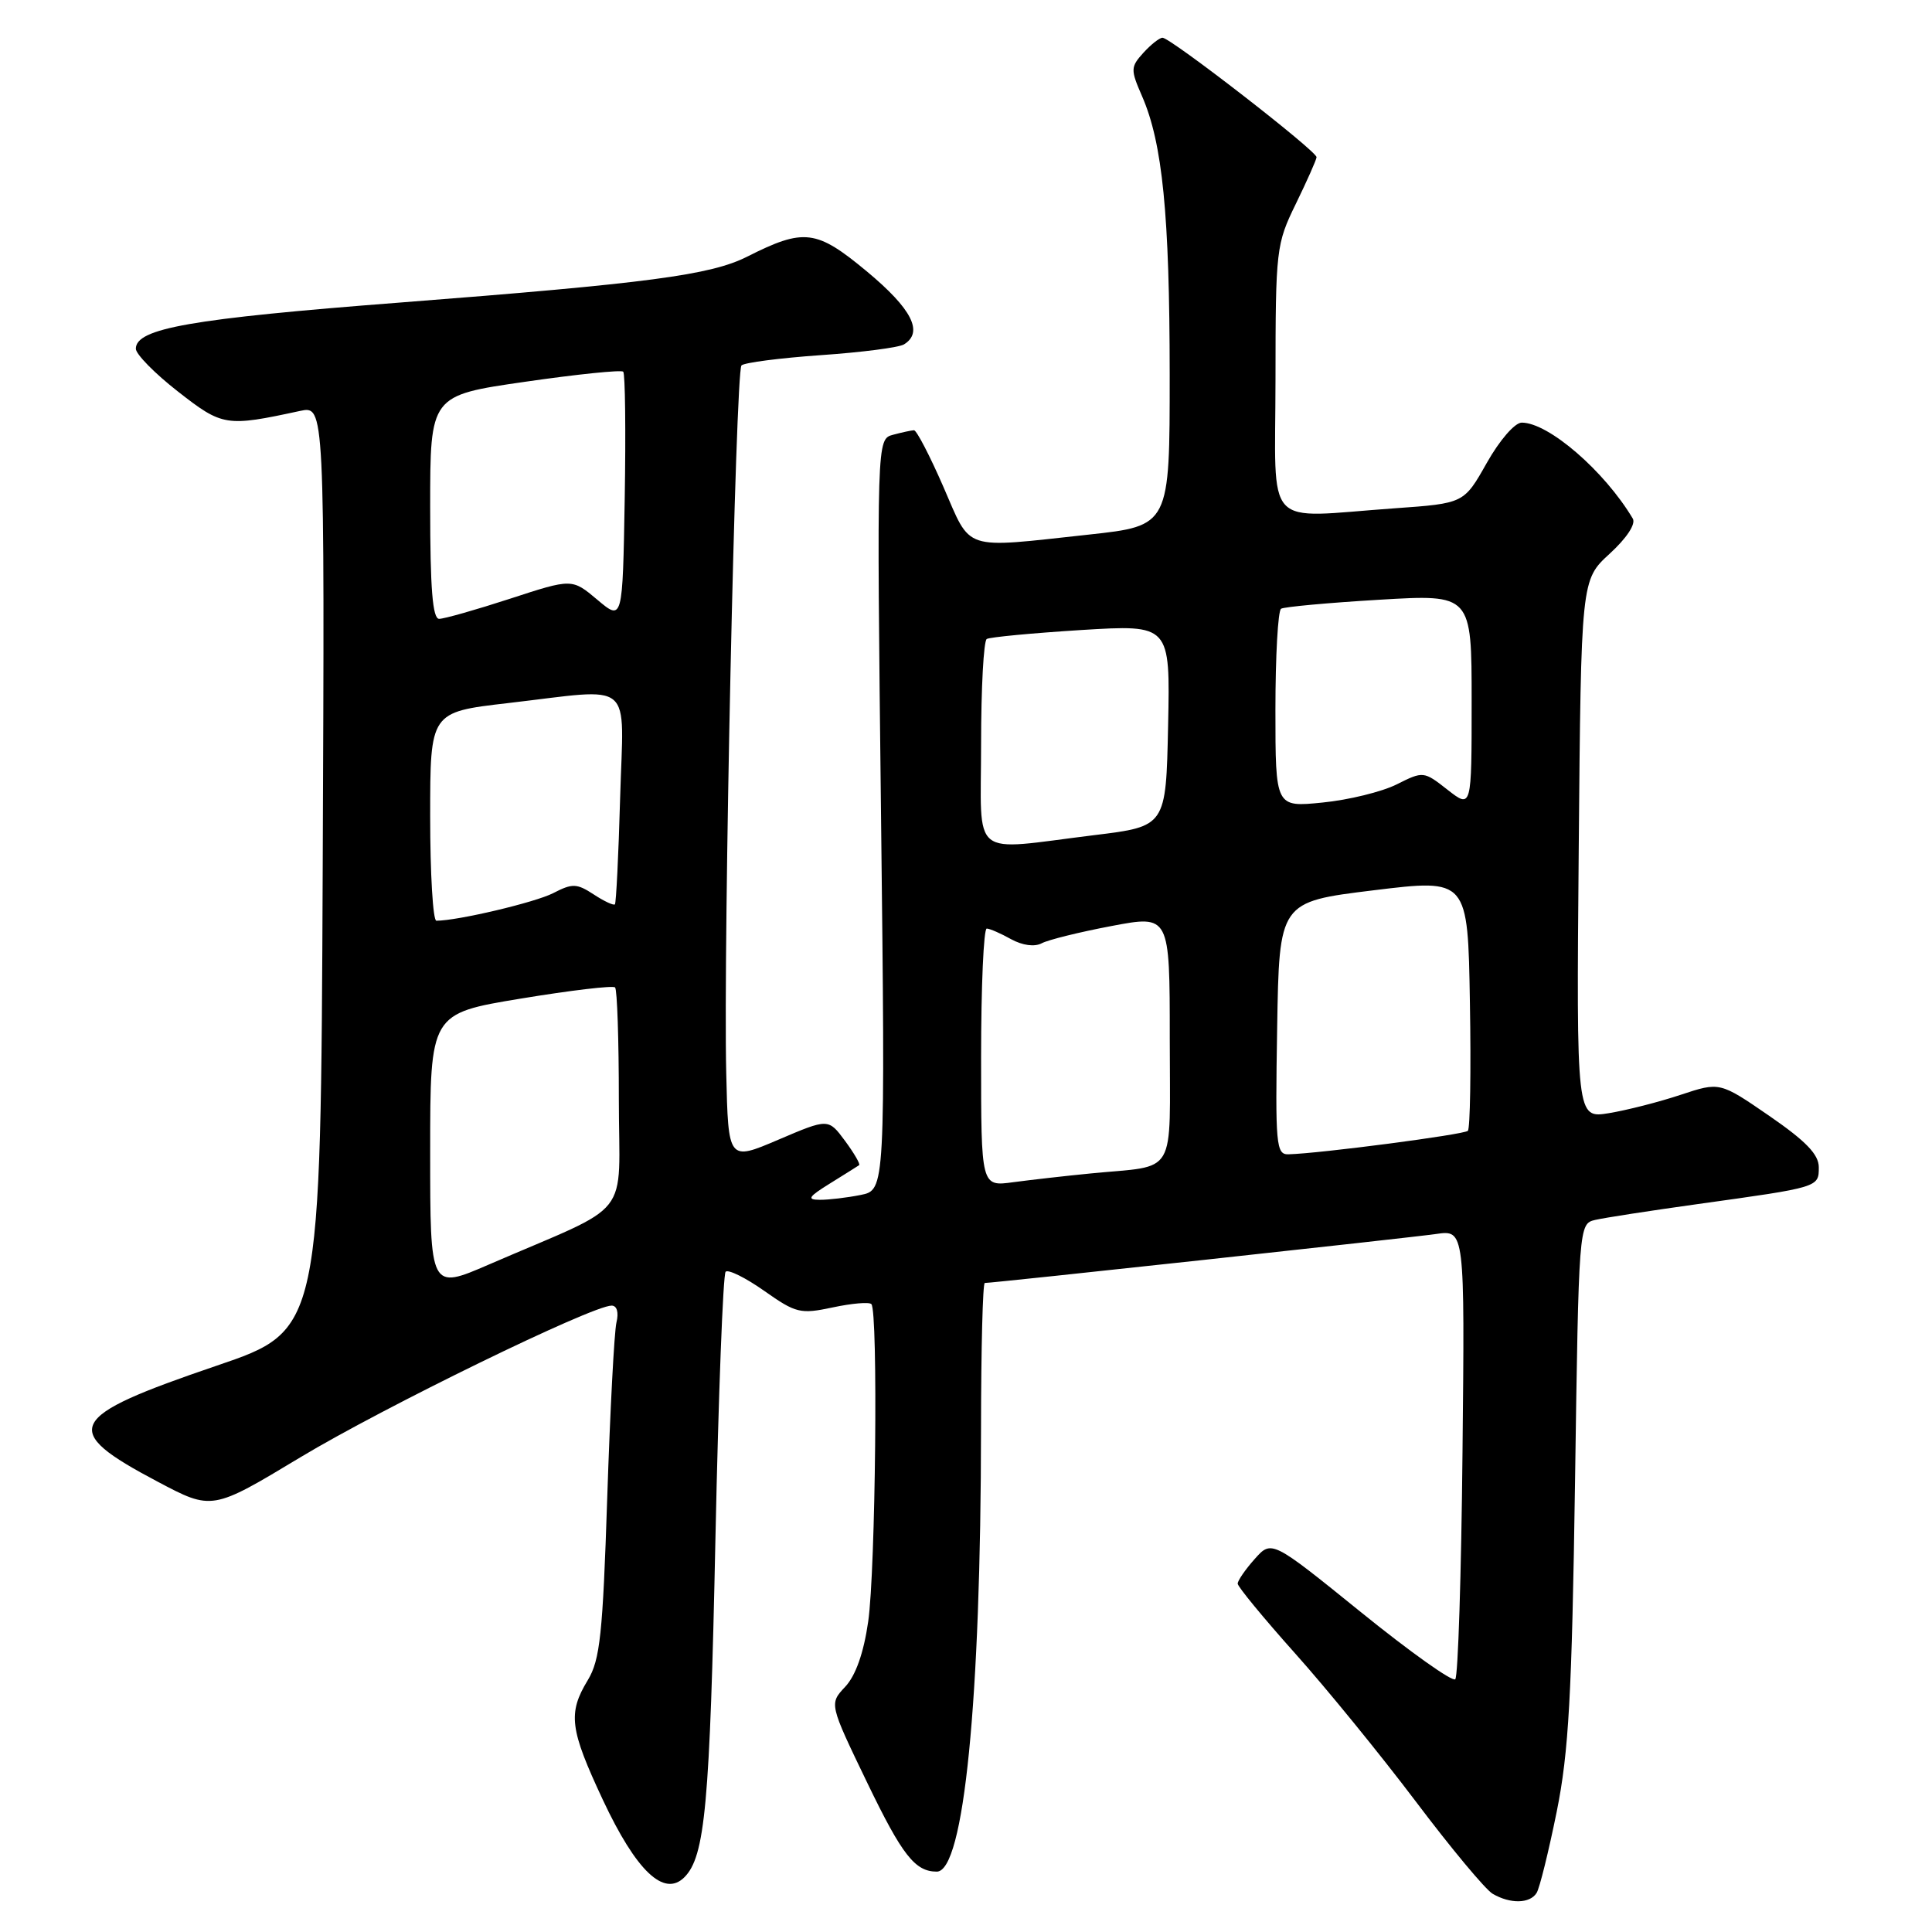 <?xml version="1.0" encoding="UTF-8" standalone="no"?>
<!DOCTYPE svg PUBLIC "-//W3C//DTD SVG 1.1//EN" "http://www.w3.org/Graphics/SVG/1.1/DTD/svg11.dtd" >
<svg xmlns="http://www.w3.org/2000/svg" xmlns:xlink="http://www.w3.org/1999/xlink" version="1.1" viewBox="0 0 256 256">
 <g >
 <path fill="currentColor"
d=" M 203.61 250.82 C 204.01 250.18 205.20 245.34 206.27 240.07 C 207.87 232.13 208.28 224.70 208.70 196.33 C 209.19 162.38 209.21 162.16 211.35 161.65 C 212.53 161.37 218.68 160.42 225.00 159.54 C 241.05 157.31 241.00 157.33 241.00 154.67 C 241.00 152.97 239.30 151.21 234.44 147.86 C 227.88 143.35 227.88 143.35 222.69 145.07 C 219.84 146.02 215.56 147.11 213.19 147.50 C 208.88 148.20 208.88 148.20 209.19 112.52 C 209.50 76.84 209.50 76.84 213.28 73.38 C 215.56 71.29 216.78 69.43 216.35 68.71 C 212.59 62.40 205.18 56.00 201.64 56.00 C 200.72 56.00 198.71 58.32 197.00 61.35 C 193.98 66.70 193.98 66.70 184.83 67.35 C 167.17 68.60 169.00 70.58 169.01 50.25 C 169.02 33.03 169.10 32.34 171.71 27.00 C 173.18 23.98 174.42 21.20 174.45 20.83 C 174.51 20.04 155.11 5.00 154.04 5.00 C 153.64 5.00 152.50 5.90 151.50 7.00 C 149.80 8.88 149.79 9.22 151.33 12.75 C 154.04 18.96 154.98 28.45 154.99 49.59 C 155.00 69.67 155.00 69.67 144.25 70.84 C 127.35 72.67 128.76 73.13 125.00 64.50 C 123.20 60.37 121.45 57.01 121.11 57.01 C 120.78 57.02 119.52 57.29 118.33 57.61 C 116.17 58.19 116.17 58.19 116.74 107.94 C 117.31 157.69 117.31 157.69 114.03 158.34 C 112.23 158.70 109.79 158.99 108.62 158.98 C 106.87 158.97 107.11 158.59 110.00 156.80 C 111.92 155.61 113.65 154.52 113.84 154.39 C 114.02 154.26 113.18 152.81 111.97 151.17 C 109.76 148.19 109.76 148.19 103.13 151.02 C 96.50 153.85 96.50 153.85 96.23 142.17 C 95.83 124.93 97.46 49.21 98.25 48.42 C 98.62 48.05 103.34 47.44 108.75 47.06 C 114.15 46.69 119.12 46.05 119.79 45.63 C 122.40 44.02 120.84 40.94 114.88 35.98 C 108.17 30.40 106.55 30.20 99.00 34.01 C 94.16 36.45 85.95 37.54 53.00 40.09 C 25.27 42.23 18.00 43.51 18.00 46.21 C 18.00 46.93 20.51 49.49 23.58 51.88 C 29.49 56.50 29.95 56.57 39.76 54.45 C 43.02 53.75 43.02 53.75 42.76 115.01 C 42.50 176.27 42.50 176.27 28.71 180.96 C 8.71 187.77 7.86 189.44 20.87 196.32 C 28.10 200.15 28.10 200.15 39.80 193.10 C 50.80 186.48 78.44 173.00 81.04 173.00 C 81.75 173.00 82.01 173.89 81.68 175.25 C 81.39 176.49 80.84 186.95 80.46 198.50 C 79.87 216.53 79.51 219.94 77.89 222.62 C 75.22 227.02 75.49 229.11 79.89 238.51 C 84.31 247.93 87.99 251.43 90.68 248.75 C 93.43 246.00 94.06 239.17 94.80 203.82 C 95.20 184.74 95.81 168.86 96.15 168.51 C 96.50 168.17 98.80 169.31 101.27 171.05 C 105.47 174.01 106.05 174.15 110.34 173.24 C 112.86 172.70 115.17 172.50 115.46 172.80 C 116.37 173.70 116.02 208.09 115.04 214.87 C 114.44 219.04 113.38 222.03 111.99 223.51 C 109.87 225.77 109.87 225.77 114.94 236.28 C 119.55 245.83 121.25 248.00 124.13 248.00 C 127.72 248.00 129.97 225.35 129.99 189.25 C 130.00 178.66 130.22 170.00 130.49 170.00 C 131.64 170.00 186.84 164.01 190.29 163.51 C 194.09 162.96 194.09 162.96 193.79 192.40 C 193.63 208.59 193.20 222.14 192.83 222.51 C 192.45 222.88 186.83 218.88 180.33 213.62 C 168.50 204.05 168.50 204.05 166.25 206.58 C 165.01 207.97 164.00 209.44 164.00 209.84 C 164.00 210.24 167.41 214.38 171.57 219.04 C 175.74 223.69 182.95 232.55 187.61 238.72 C 192.26 244.89 196.84 250.39 197.79 250.94 C 200.12 252.30 202.73 252.25 203.61 250.82 Z  M 57.00 152.61 C 57.00 134.30 57.00 134.30 69.00 132.32 C 75.60 131.23 81.23 130.56 81.50 130.84 C 81.78 131.11 82.00 137.80 82.00 145.70 C 82.00 161.92 84.18 159.16 64.75 167.57 C 57.00 170.92 57.00 170.92 57.00 152.61 Z  M 130.00 140.11 C 130.00 130.70 130.34 123.02 130.75 123.04 C 131.16 123.05 132.62 123.69 133.98 124.45 C 135.50 125.28 137.08 125.49 138.03 124.99 C 138.89 124.53 143.06 123.50 147.29 122.70 C 155.00 121.24 155.00 121.24 155.00 137.60 C 155.00 156.28 156.14 154.34 144.50 155.49 C 141.20 155.81 136.59 156.34 134.25 156.65 C 130.00 157.23 130.00 157.23 130.00 140.11 Z  M 169.23 136.25 C 169.50 119.50 169.50 119.50 182.00 117.97 C 194.50 116.44 194.50 116.44 194.77 132.86 C 194.93 141.89 194.80 149.53 194.50 149.84 C 193.99 150.34 174.93 152.84 170.73 152.95 C 169.09 153.00 168.97 151.74 169.23 136.25 Z  M 57.00 108.18 C 57.00 94.36 57.00 94.36 67.25 93.17 C 84.32 91.20 82.62 89.77 82.17 105.75 C 81.96 113.31 81.64 119.65 81.48 119.83 C 81.31 120.01 80.04 119.42 78.66 118.51 C 76.42 117.05 75.85 117.03 73.31 118.34 C 70.93 119.57 60.65 122.00 57.82 122.00 C 57.37 122.00 57.00 115.78 57.00 108.18 Z  M 130.00 98.56 C 130.00 91.17 130.34 84.91 130.75 84.67 C 131.16 84.42 136.80 83.89 143.28 83.48 C 155.06 82.76 155.06 82.76 154.78 96.13 C 154.50 109.50 154.50 109.50 145.00 110.66 C 128.30 112.71 130.00 114.08 130.00 98.56 Z  M 169.00 94.04 C 169.00 86.93 169.34 80.91 169.75 80.66 C 170.16 80.41 176.01 79.87 182.75 79.47 C 195.00 78.74 195.00 78.74 195.00 92.94 C 195.00 107.14 195.00 107.14 191.81 104.65 C 188.65 102.17 188.59 102.17 185.06 103.94 C 183.10 104.92 178.69 106.00 175.25 106.34 C 169.00 106.97 169.00 106.97 169.00 94.04 Z  M 57.00 67.20 C 57.00 52.40 57.00 52.40 69.56 50.59 C 76.46 49.59 82.32 48.99 82.58 49.25 C 82.84 49.51 82.93 57.05 82.78 66.01 C 82.50 82.29 82.50 82.29 79.15 79.47 C 75.80 76.65 75.80 76.65 67.59 79.33 C 63.08 80.80 58.85 82.00 58.19 82.00 C 57.32 82.00 57.00 77.98 57.00 67.20 Z "/>
</g>
</svg>